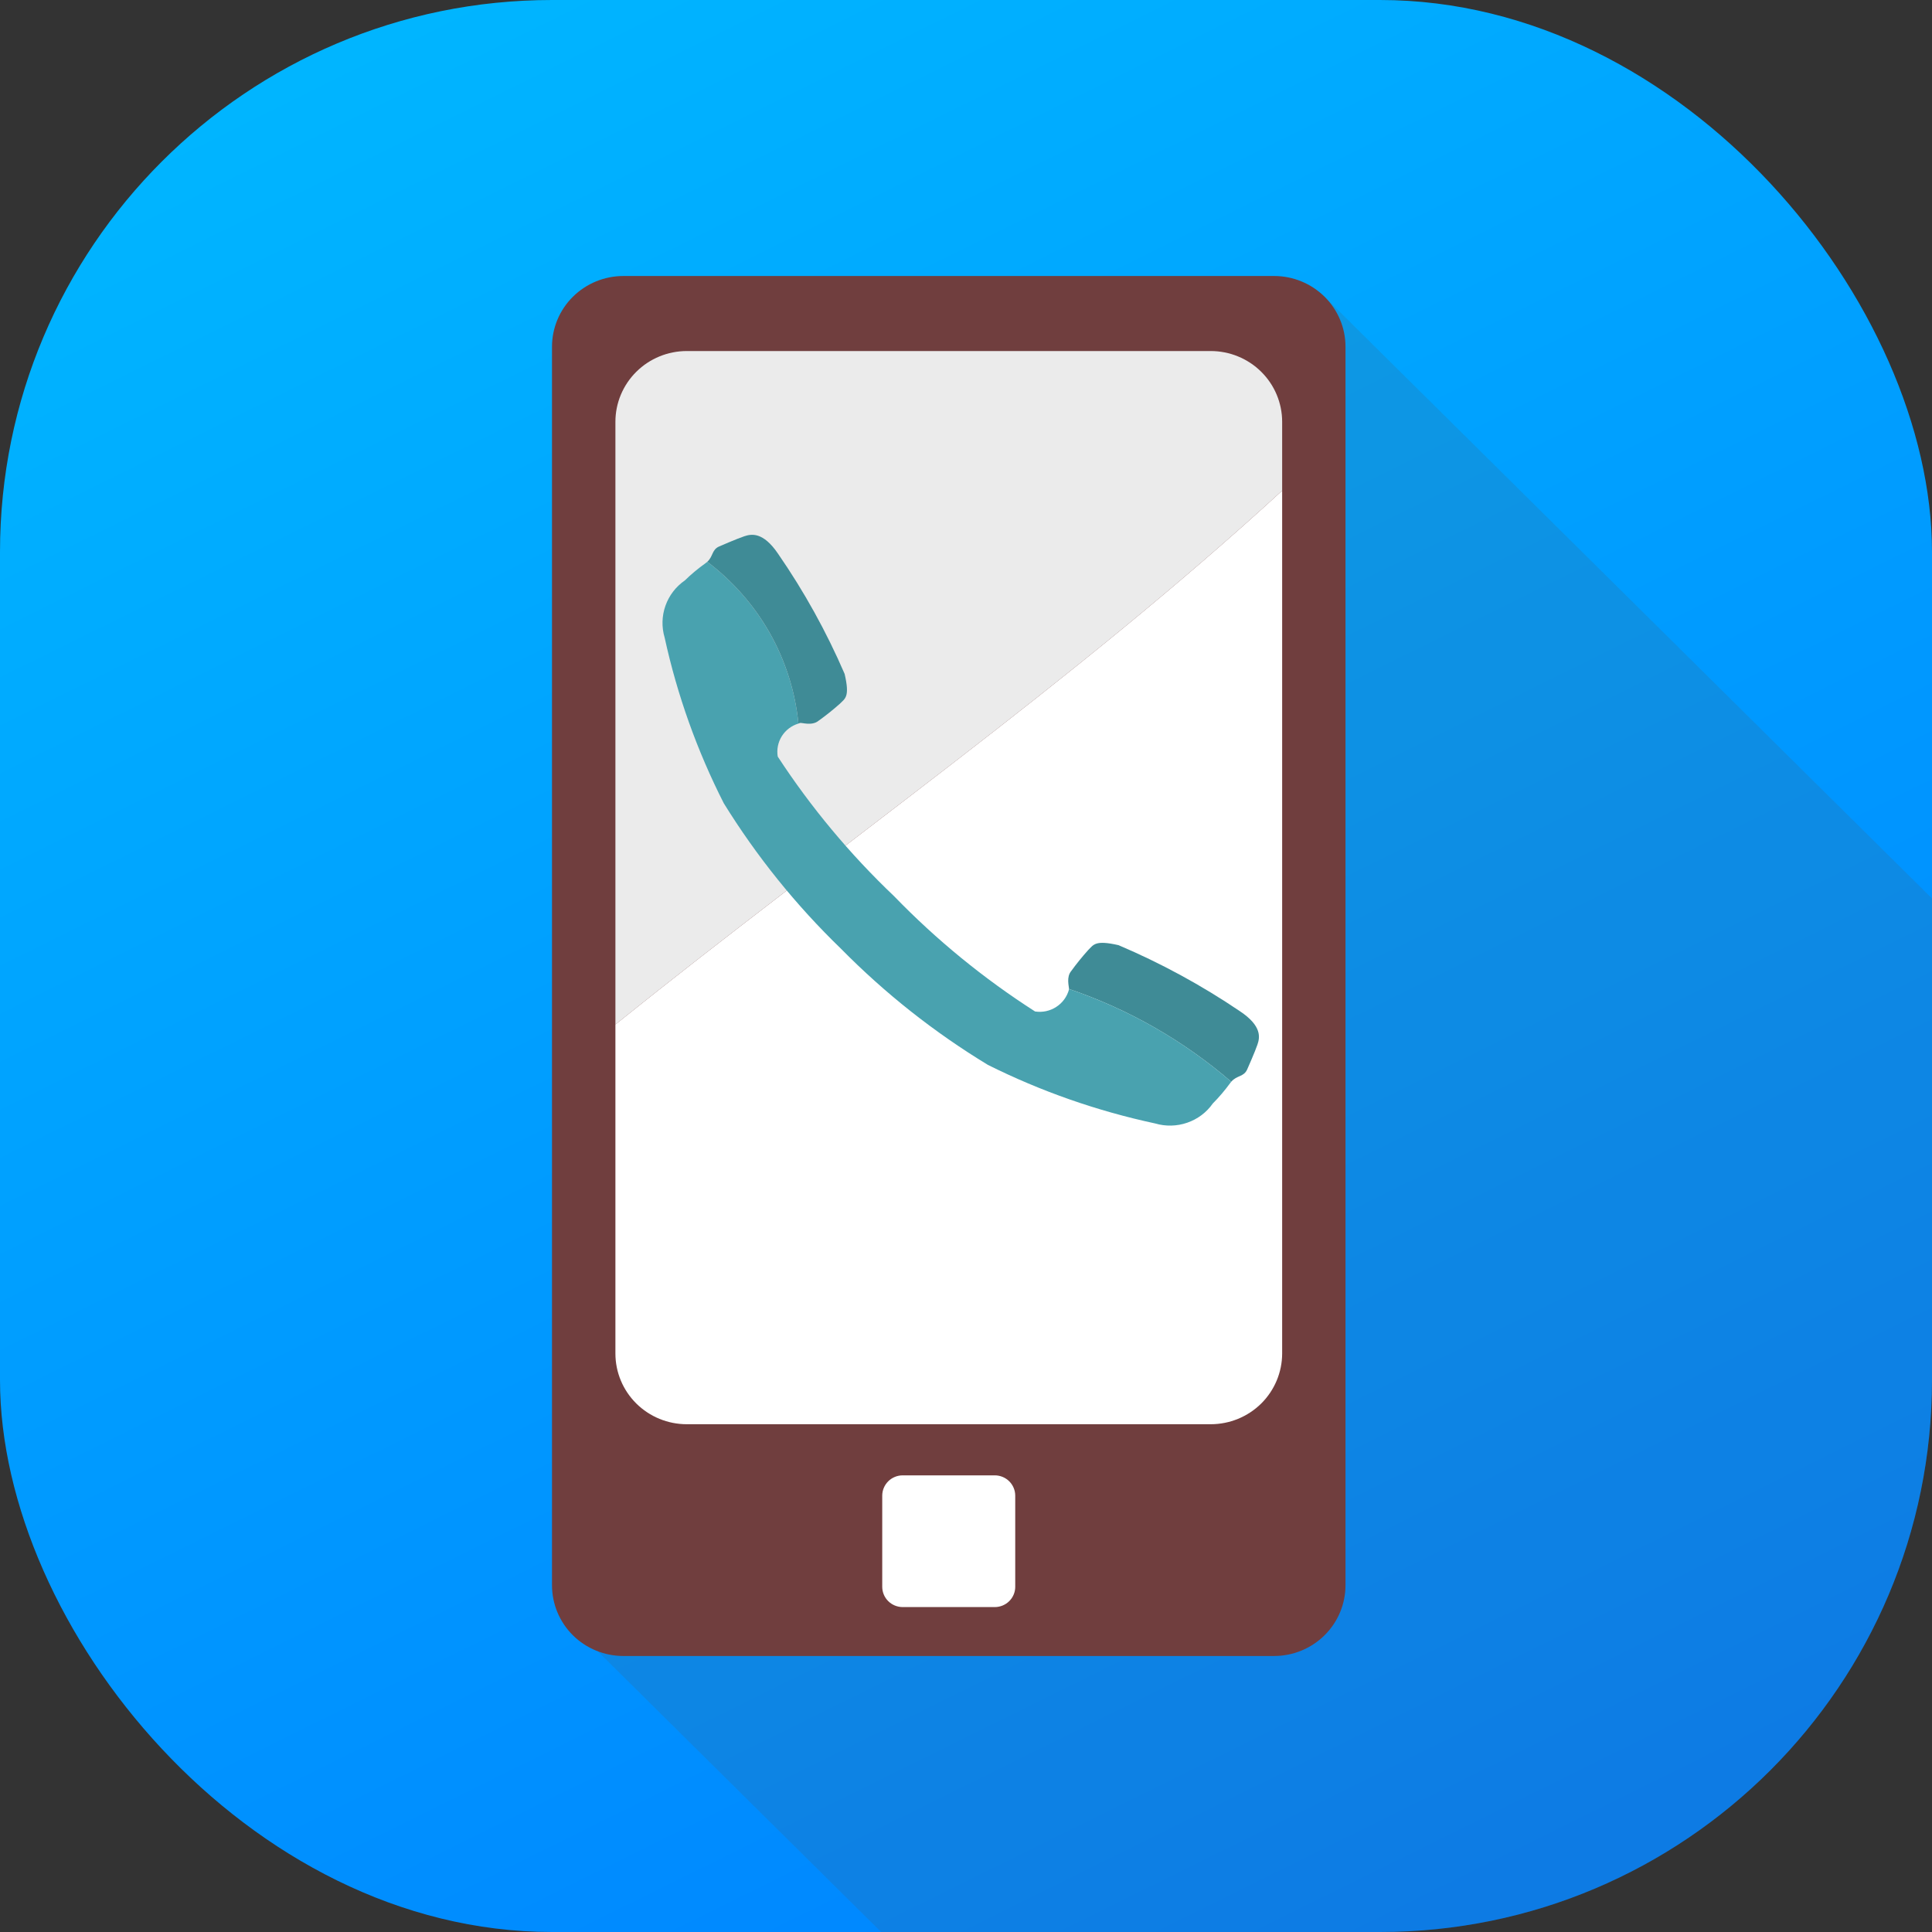 <svg width="56" height="56" viewBox="0 0 56 56" fill="none" xmlns="http://www.w3.org/2000/svg">
<rect x="0" y="0" width="56" height="56" fill="#333333" stroke="none"/>
<g clip-path="url(#clip0_6488_61949)">
<rect width="56" height="56" rx="16" fill="url(#paint0_linear_6488_61949)"/>
<g style="mix-blend-mode:multiply">
<path d="M89.59 59.315L38.361 8.571L27.501 20.943L17.326 47.863L63.924 94.02L89.59 59.315Z" fill="#515151" fill-opacity="0.16"/>
</g>
<path d="M18.07 8H36.93C37.479 8 38.005 8.216 38.394 8.601C38.782 8.985 39 9.507 39 10.051V45.949C39 46.493 38.782 47.014 38.393 47.399C38.005 47.784 37.478 48 36.929 48H18.07C17.521 48 16.994 47.784 16.606 47.4C16.218 47.015 16 46.493 16 45.95V10.051C16 9.507 16.218 8.985 16.606 8.601C16.995 8.216 17.521 8 18.07 8Z" fill="#703E3E"/>
<path d="M37.164 12.226C37.164 11.957 37.11 11.69 37.006 11.441C36.902 11.192 36.749 10.966 36.557 10.776C36.365 10.585 36.136 10.434 35.885 10.331C35.634 10.228 35.364 10.175 35.093 10.175H19.907C19.358 10.175 18.832 10.391 18.444 10.776C18.056 11.161 17.838 11.682 17.838 12.226V29.695C24.262 24.531 31.091 19.794 37.164 14.221V12.226Z" fill="#EBEBEB"/>
<path d="M17.838 29.695V39.232C17.838 39.776 18.056 40.297 18.444 40.682C18.832 41.066 19.358 41.282 19.907 41.282H35.093C35.642 41.282 36.168 41.066 36.557 40.682C36.945 40.297 37.163 39.776 37.164 39.232V14.221C31.091 19.794 24.262 24.531 17.838 29.695Z" fill="white"/>
<path d="M26.166 42.764H28.833C28.991 42.764 29.142 42.826 29.253 42.936C29.364 43.047 29.427 43.196 29.427 43.352V45.996C29.427 46.151 29.364 46.3 29.253 46.41C29.142 46.52 28.991 46.582 28.834 46.582H26.166C26.008 46.582 25.857 46.52 25.746 46.41C25.635 46.3 25.572 46.15 25.572 45.994V43.352C25.572 43.196 25.635 43.047 25.746 42.936C25.857 42.826 26.008 42.764 26.166 42.764Z" fill="white"/>
<path d="M36.149 31.001C36.149 31.001 36.383 30.474 36.449 30.274C36.517 30.075 36.585 29.74 35.94 29.311C34.832 28.561 33.654 27.92 32.421 27.396C31.738 27.241 31.701 27.381 31.536 27.544C31.364 27.736 31.202 27.936 31.051 28.144L31.053 28.142L31.051 28.144C30.902 28.321 30.986 28.589 30.986 28.666C32.714 29.253 34.31 30.166 35.688 31.355C35.851 31.165 36.05 31.219 36.149 31.001ZM31.057 28.136L31.055 28.14L31.057 28.136Z" fill="#3F8B96"/>
<path d="M20.501 16.284C20.484 16.298 20.468 16.312 20.448 16.326C20.236 16.477 20.036 16.643 19.851 16.824C19.59 17.004 19.393 17.261 19.288 17.559C19.183 17.856 19.175 18.179 19.265 18.481C19.629 20.148 20.206 21.761 20.98 23.284C21.932 24.823 23.073 26.24 24.377 27.5C25.65 28.792 27.08 29.923 28.634 30.866C30.171 31.633 31.801 32.203 33.483 32.564C33.788 32.654 34.113 32.646 34.413 32.542C34.713 32.439 34.973 32.244 35.154 31.985C35.337 31.801 35.505 31.602 35.658 31.393C35.667 31.38 35.677 31.367 35.688 31.355C34.31 30.166 32.714 29.253 30.986 28.666L30.985 28.681C30.929 28.889 30.798 29.069 30.616 29.186C30.435 29.304 30.216 29.351 30.002 29.318C28.514 28.365 27.143 27.244 25.916 25.977C24.638 24.762 23.506 23.404 22.543 21.93C22.509 21.725 22.551 21.515 22.661 21.339C22.772 21.163 22.943 21.033 23.143 20.973C23.052 20.053 22.77 19.163 22.316 18.356C21.861 17.549 21.243 16.843 20.501 16.284Z" fill="#49A2AF"/>
<path d="M20.501 16.284C21.243 16.844 21.861 17.549 22.316 18.356C22.77 19.163 23.052 20.054 23.143 20.973L23.186 20.956C23.233 20.938 23.534 21.051 23.727 20.891C23.937 20.741 24.139 20.58 24.332 20.409C24.497 20.245 24.639 20.208 24.482 19.534C23.955 18.312 23.308 17.144 22.55 16.047C22.117 15.41 21.779 15.476 21.576 15.543C21.374 15.609 20.844 15.84 20.844 15.84C20.629 15.935 20.675 16.124 20.501 16.284ZM23.736 20.884L23.732 20.887L23.736 20.884ZM23.73 20.888L23.728 20.891L23.73 20.888Z" fill="#3F8B96"/>
</g>
<defs>
<linearGradient id="paint0_linear_6488_61949" x1="5.5" y1="-20" x2="52" y2="74" gradientUnits="userSpaceOnUse">
<stop stop-color="#00C6FF"/>
<stop offset="1" stop-color="#0072FF"/>
</linearGradient>
<clipPath id="clip0_6488_61949">
<path d="M0 16C0 7.163 7.163 0 16 0H40C48.837 0 56 7.163 56 16V40C56 48.837 48.837 56 40 56H16C7.163 56 0 48.837 0 40V16Z" fill="white"/>
</clipPath>
</defs>
</svg>
